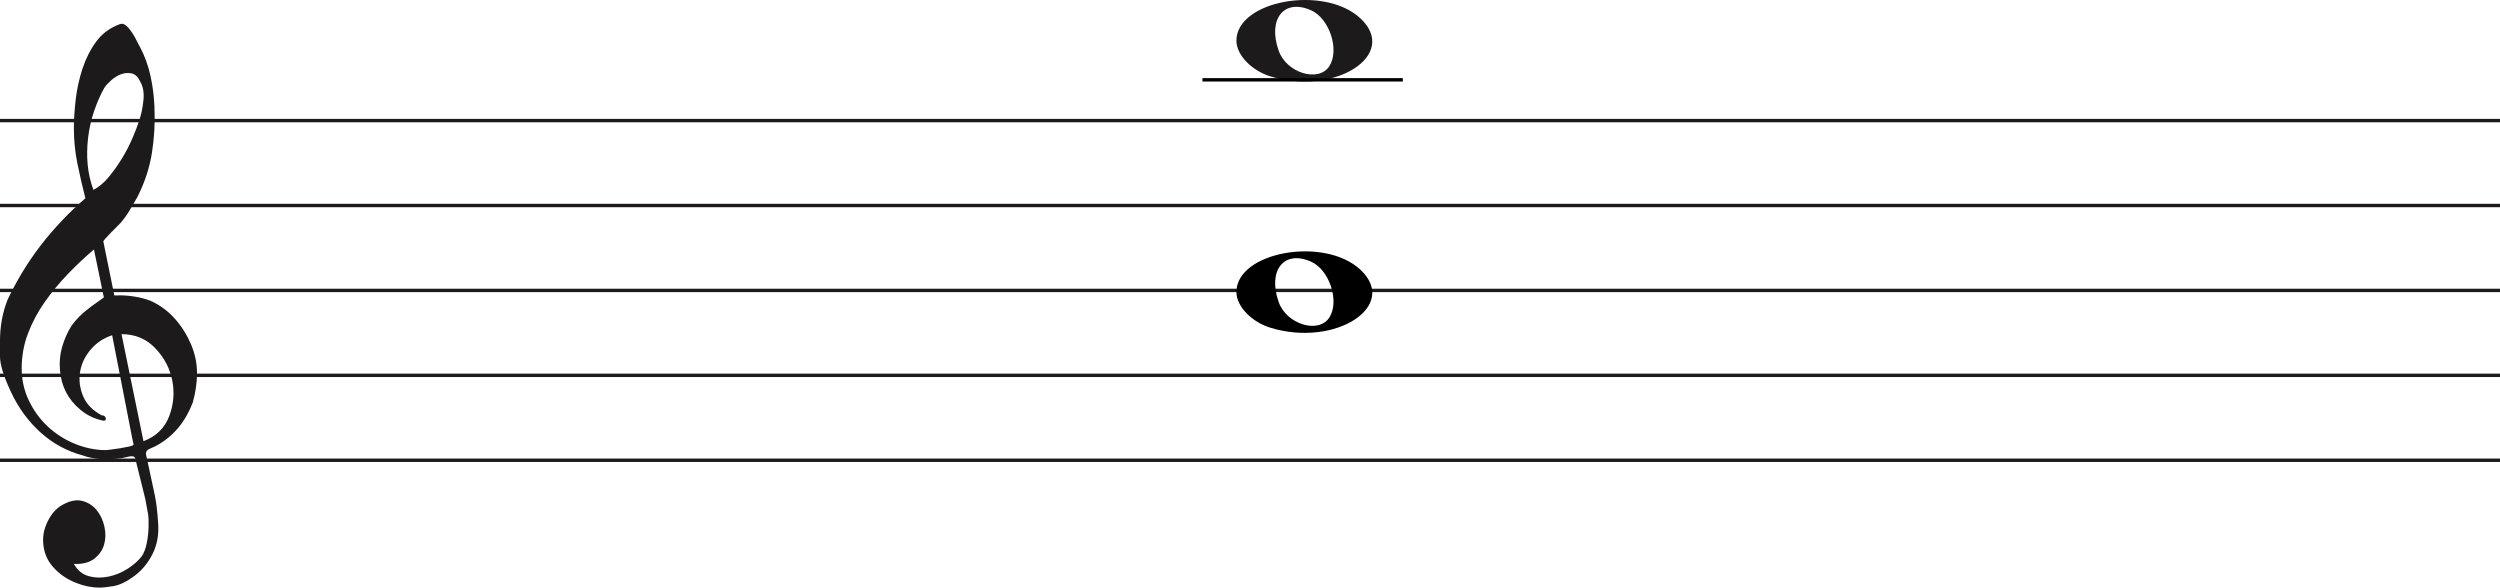 <svg width="736" height="173" viewBox="0 0 736 173" fill="none" xmlns="http://www.w3.org/2000/svg">
<line y1="35.5" x2="736" y2="35.5" stroke="#1C1A1A"/>
<line y1="60.5" x2="736" y2="60.5" stroke="#1C1A1A"/>
<line y1="85.5" x2="736" y2="85.5" stroke="#1C1A1A"/>
<line y1="110.5" x2="736" y2="110.5" stroke="#1C1A1A"/>
<line y1="135.5" x2="736" y2="135.5" stroke="#1C1A1A"/>
<path d="M33.02 98.694C30.445 99.54 28.317 100.969 26.636 102.981C24.955 104.991 23.93 107.188 23.562 109.57C23.195 111.951 23.497 114.306 24.469 116.635C25.441 118.964 27.266 120.843 29.946 122.272C30.576 122.272 30.97 122.537 31.128 123.066C31.285 123.595 31.049 123.859 30.419 123.859C27.844 123.33 25.585 122.245 23.641 120.605C20.016 117.588 18.02 113.698 17.652 108.935C17.442 106.553 17.665 104.251 18.322 102.028C18.979 99.805 19.885 97.767 21.041 95.914C22.459 93.957 24.14 92.263 26.084 90.834C26.189 90.728 26.491 90.49 26.991 90.12C27.49 89.749 27.976 89.405 28.448 89.088C28.921 88.77 29.63 88.267 30.576 87.579L27.66 73.448C25.086 75.618 22.538 78.012 20.016 80.632C17.495 83.252 15.209 86.018 13.16 88.928C11.111 91.84 9.47 94.923 8.235 98.178C7 101.433 6.383 104.859 6.383 108.459C6.383 111.793 7.079 114.929 8.472 117.866C9.864 120.803 11.716 123.357 14.027 125.526C16.339 127.696 19.005 129.403 22.026 130.648C25.047 131.891 28.107 132.513 31.207 132.513C31.312 132.513 31.797 132.46 32.664 132.354C33.532 132.249 34.451 132.116 35.422 131.957C36.395 131.799 37.288 131.626 38.102 131.441C38.916 131.256 39.324 131.057 39.324 130.846L38.85 128.623C36.802 118.197 34.857 108.22 33.02 98.694ZM35.777 98.376L42.239 129.893C45.97 128.464 48.491 126.016 49.804 122.55C51.118 119.083 51.419 115.564 50.71 111.991C50.001 108.419 48.334 105.256 45.706 102.504C43.08 99.751 39.77 98.376 35.777 98.376ZM27.503 55.903C29.131 55.056 30.642 53.786 32.034 52.092C33.426 50.399 34.713 48.586 35.896 46.654C37.077 44.723 38.102 42.751 38.969 40.739C39.836 38.729 40.532 36.903 41.057 35.262C41.635 33.516 42.029 31.557 42.239 29.387C42.449 27.217 42.108 25.392 41.215 23.909C40.585 22.587 39.757 21.819 38.733 21.607C37.708 21.396 36.683 21.475 35.659 21.846C34.635 22.216 33.663 22.811 32.743 23.632C31.824 24.452 31.154 25.18 30.734 25.815C29.578 27.879 28.566 30.181 27.7 32.722C26.833 35.262 26.242 37.895 25.927 40.621C25.611 43.346 25.572 45.966 25.808 48.481C26.045 50.994 26.61 53.469 27.503 55.903ZM25.139 58.364C24.245 54.871 23.457 51.444 22.774 48.083C22.091 44.723 21.75 41.269 21.75 37.723C21.75 35.13 21.934 32.285 22.302 29.189C22.669 26.093 23.339 23.076 24.311 20.138C25.283 17.201 26.623 14.568 28.33 12.24C30.038 9.91 32.309 8.217 35.147 7.158C35.409 7.053 35.672 7 35.934 7C36.302 7 36.736 7.211 37.235 7.635C37.734 8.058 38.26 8.68 38.811 9.501C39.362 10.321 39.849 11.168 40.269 12.041C40.689 12.914 41.004 13.51 41.215 13.828C42.633 16.527 43.67 19.398 44.328 22.441C44.984 25.484 45.365 28.514 45.471 31.53C45.68 36.083 45.431 40.581 44.722 45.027C44.013 49.472 42.581 53.813 40.426 58.046C39.691 59.317 38.943 60.6 38.181 61.897C37.419 63.194 36.513 64.45 35.462 65.668C35.252 65.88 34.871 66.264 34.319 66.819C33.767 67.375 33.203 67.944 32.625 68.526C32.047 69.108 31.535 69.651 31.088 70.153C30.642 70.656 30.419 70.96 30.419 71.067L33.649 86.944C33.67 87.048 35.265 86.944 35.265 86.944C38.348 86.983 41.612 87.486 44.446 88.611C47.178 89.881 49.529 91.627 51.499 93.851C53.469 96.074 55.044 98.574 56.227 101.353C57.409 104.132 58 106.95 58 109.808C58 112.665 57.579 115.577 56.739 118.54C54.585 124.151 51.144 128.305 46.416 131.004C45.89 131.322 45.141 131.68 44.17 132.076C43.198 132.473 42.817 133.095 43.027 133.942C44.288 139.708 45.141 143.676 45.589 145.85C46.035 148.024 46.364 150.829 46.573 154.265C46.783 157.551 46.218 160.507 44.879 163.152C43.539 165.807 41.74 167.961 39.481 169.624C37.222 171.297 35.16 172.269 33.295 172.569C31.429 172.86 30.155 173 29.473 173C27.109 173 24.797 172.549 22.538 171.648C19.754 170.596 17.416 168.983 15.524 166.809C13.633 164.635 12.688 161.99 12.688 158.874C12.688 156.91 13.252 154.897 14.382 152.833C15.511 150.769 16.995 149.286 18.834 148.395C20.883 147.333 22.735 147.042 24.39 147.513C26.045 147.994 27.411 148.895 28.488 150.218C29.565 151.54 30.314 153.143 30.734 155.017C31.154 156.9 31.128 158.653 30.655 160.297C30.182 161.94 29.224 163.332 27.779 164.464C26.334 165.606 24.324 166.117 21.75 166.017C22.801 167.921 24.272 169.123 26.163 169.624C28.054 170.135 29.998 170.165 31.994 169.744C33.991 169.323 35.869 168.542 37.629 167.4C39.389 166.268 40.769 165.035 41.766 163.713C42.397 162.761 42.87 161.519 43.185 159.986C43.5 158.443 43.684 156.85 43.736 155.177C43.789 153.514 43.736 152.212 43.579 151.29C43.421 150.358 43.158 148.915 42.79 146.962C41.215 140.56 40.217 136.533 39.796 134.89C39.586 134.366 39.021 134.193 38.102 134.379C37.182 134.564 36.408 134.736 35.777 134.89C31.259 135.481 27.477 135.21 24.429 134.101C19.701 132.831 15.538 130.568 11.939 127.313C8.34 124.058 5.451 120.115 3.27 115.484C1.09 110.853 0 107.334 0 104.925C0 102.518 0 100.996 0 100.361C0 96.074 0.736 92.051 2.207 88.293C4.991 82.418 8.288 77.02 12.097 72.098C15.905 67.176 20.253 62.598 25.139 58.364Z" fill="#1C1A1A"/>
<path d="M374.097 96.514C368.453 94.805 364 90.161 364 85.984C364 74.16 389.813 69.481 400.473 79.373C412 90.069 393.188 102.295 374.097 96.514H374.097ZM391.315 93.544C394.455 88.829 391.453 79.486 386.013 77.048C378.025 73.467 373.129 79.569 376.456 88.959C378.757 95.453 388.119 98.343 391.315 93.544Z" fill="black"/>
<path d="M374.097 22.515C368.453 20.805 364 16.161 364 11.984C364 0.16 389.813 -4.519 400.473 5.372C412 16.069 393.188 28.295 374.097 22.515H374.097ZM391.315 19.544C394.455 14.829 391.453 5.486 386.013 3.048C378.025 -0.533 373.129 5.569 376.456 14.959C378.757 21.453 388.119 24.343 391.315 19.544Z" fill="#1C1A1A"/>
<line x1="354" y1="23.5" x2="413" y2="23.5" stroke="black"/>
</svg>
